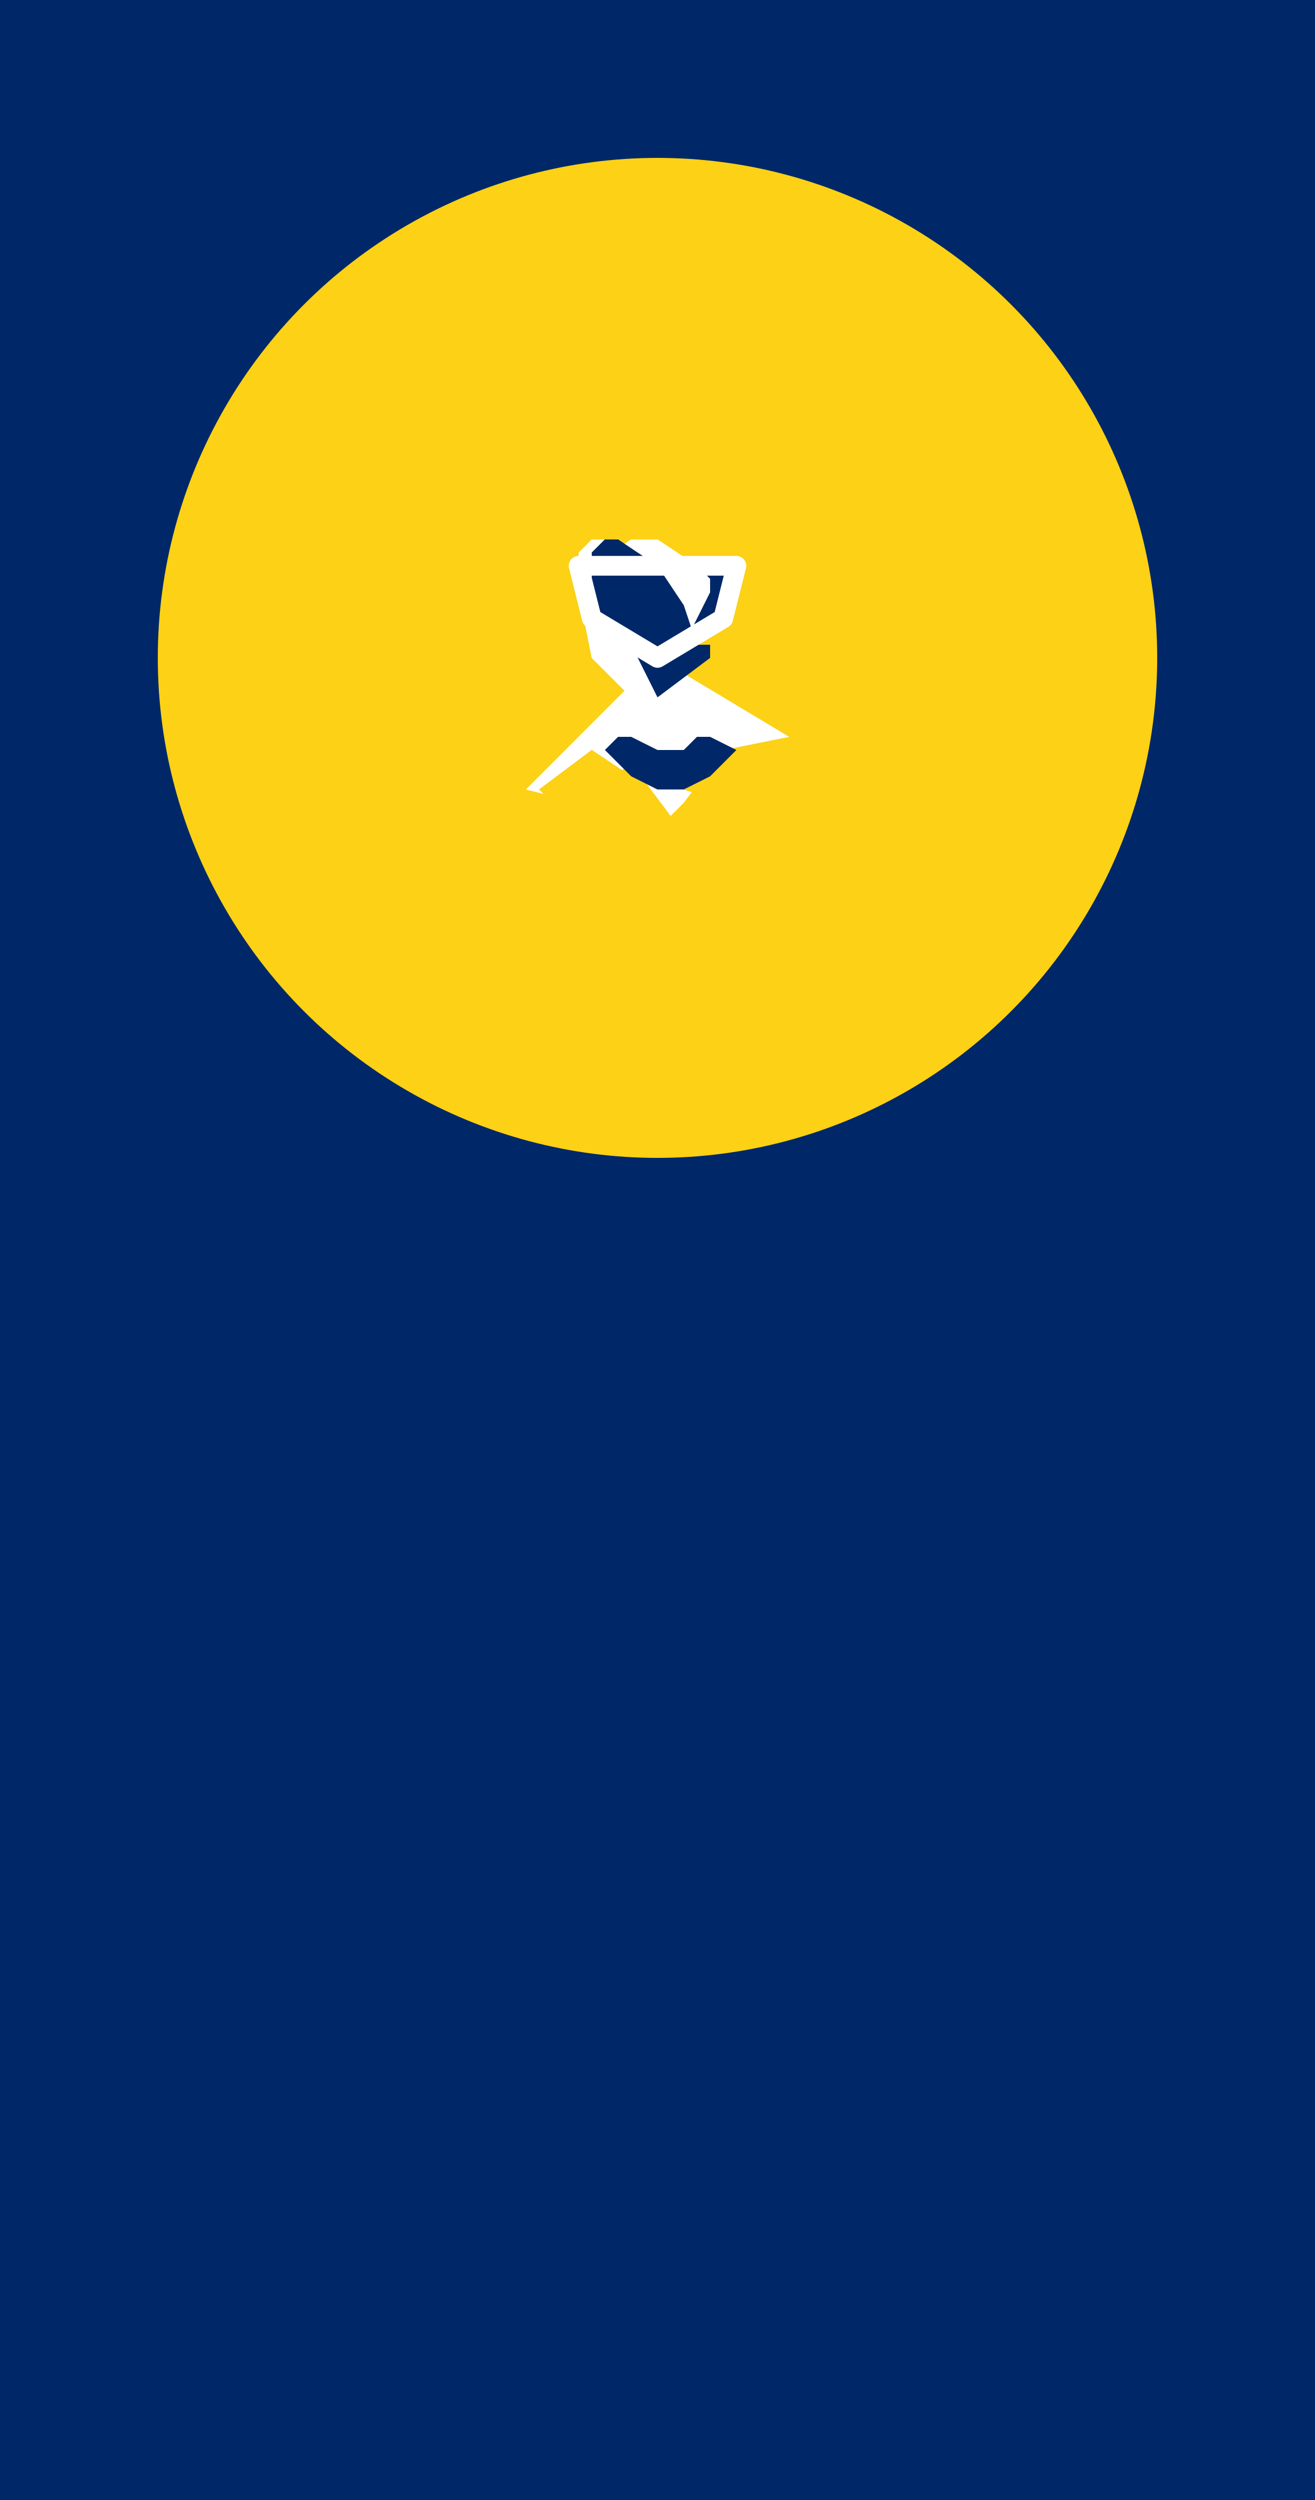 <svg xmlns="http://www.w3.org/2000/svg" viewBox="0 0 200 380">
	<rect width="100%" height="100%" fill="#002868" stroke-width="2"/>
	<circle cx="100" cy="100" r="76" fill="#FCD116" stroke-width="2"/>
	<path fill="#002868" d="M88 86h24l-2 8-10 6-10-6Z" stroke-width="2"/>
	<path fill="#FFF" d="M100 100L80 120l8 2 8-6 6 8 2-2 6-8 10-2-10-6Z" stroke-width="2"/>
	<path fill="#FFF" d="M100 100L80 120l8 2 8-6 6 8 2-2 6-8 10-2-10-6Zm4-2l-2 2h-2l-4-2-6-4-2-8v-2l2-2h4l6 4 4 6 2 6v2Z" stroke-width="2"/>
	<path fill="#002868" d="M100 100h8v-2h-2l-2-6-4-6-6-4h-2l-2 2v10l6 4 4 2Z" stroke-width="2"/>
	<path fill="#FFF" d="M100 106l-2 2-8-8-2-10v-2l2-2 6-4h4l6 4 2 2v2l-4 8-4 8Z" stroke-width="2"/>
	<path fill="#FFF" d="M100 106l-2 2-8-8-2-10v-2l2-2 6-4h4l6 4 2 2v2l-4 8-4 8Z" stroke-width="2"/>
	<path fill="#002868" d="M100 106l8-6v-2h-2l-2-6-4-6-6-4h-2l-2 2v10l6 4 4 8Z" stroke-width="2"/>
	<path fill="#FCD116" d="M100 120l-4-2-6-4-8 6 2 2h6l6-2 4-6 4 6 6 2h6l2-2-6-6-4 4-4 2h-4Z" stroke-width="2"/>
	<path fill="#FCD116" d="M100 120l-4-2-6-4-8 6 2 2h6l6-2 4-6 4 6 6 2h6l2-2-6-6-4 4-4 2h-4Z" stroke-width="2"/>
	<path fill="#002868" d="M112 114l-4 4-4 2h-4l-4-2-4-4 2-2h2l4 2h4l2-2h2l4 2Z" stroke-width="2"/>
	<path fill="none" stroke="#FFF" stroke-linejoin="round" stroke-width="3" d="M88 86h24l-2 8-10 6-10-6Z"/>
</svg>